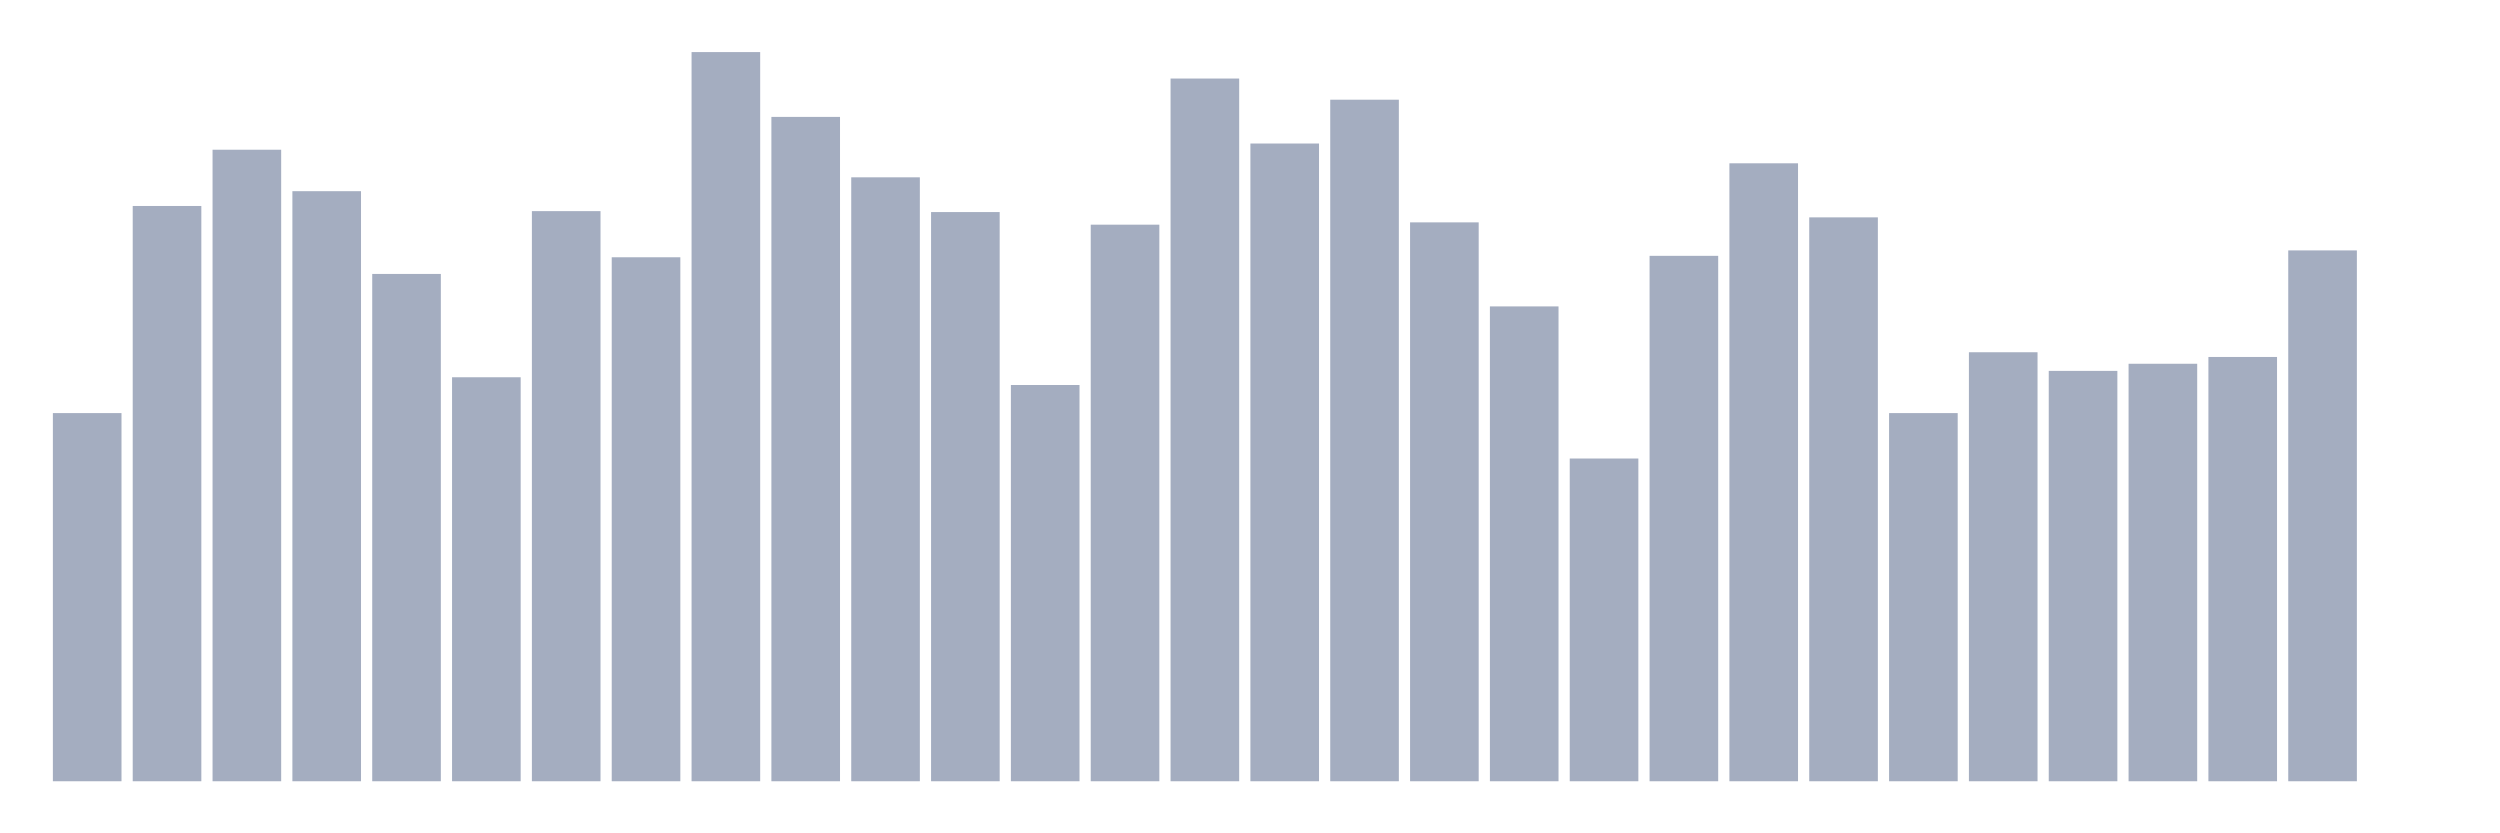 <svg xmlns="http://www.w3.org/2000/svg" viewBox="0 0 480 160"><g transform="translate(10,10)"><rect class="bar" x="0.153" width="13.175" y="69.314" height="70.686" fill="rgb(164,173,192)"></rect><rect class="bar" x="15.482" width="13.175" y="29.548" height="110.452" fill="rgb(164,173,192)"></rect><rect class="bar" x="30.81" width="13.175" y="18.748" height="121.252" fill="rgb(164,173,192)"></rect><rect class="bar" x="46.138" width="13.175" y="26.707" height="113.293" fill="rgb(164,173,192)"></rect><rect class="bar" x="61.466" width="13.175" y="42.597" height="97.403" fill="rgb(164,173,192)"></rect><rect class="bar" x="76.794" width="13.175" y="62.433" height="77.567" fill="rgb(164,173,192)"></rect><rect class="bar" x="92.123" width="13.175" y="30.536" height="109.464" fill="rgb(164,173,192)"></rect><rect class="bar" x="107.451" width="13.175" y="39.395" height="100.605" fill="rgb(164,173,192)"></rect><rect class="bar" x="122.779" width="13.175" y="0" height="140" fill="rgb(164,173,192)"></rect><rect class="bar" x="138.107" width="13.175" y="12.446" height="127.554" fill="rgb(164,173,192)"></rect><rect class="bar" x="153.436" width="13.175" y="24.046" height="115.954" fill="rgb(164,173,192)"></rect><rect class="bar" x="168.764" width="13.175" y="30.716" height="109.284" fill="rgb(164,173,192)"></rect><rect class="bar" x="184.092" width="13.175" y="63.919" height="76.081" fill="rgb(164,173,192)"></rect><rect class="bar" x="199.42" width="13.175" y="33.138" height="106.862" fill="rgb(164,173,192)"></rect><rect class="bar" x="214.748" width="13.175" y="5.079" height="134.921" fill="rgb(164,173,192)"></rect><rect class="bar" x="230.077" width="13.175" y="17.556" height="122.444" fill="rgb(164,173,192)"></rect><rect class="bar" x="245.405" width="13.175" y="9.144" height="130.856" fill="rgb(164,173,192)"></rect><rect class="bar" x="260.733" width="13.175" y="32.694" height="107.306" fill="rgb(164,173,192)"></rect><rect class="bar" x="276.061" width="13.175" y="48.83" height="91.17" fill="rgb(164,173,192)"></rect><rect class="bar" x="291.39" width="13.175" y="78.035" height="61.965" fill="rgb(164,173,192)"></rect><rect class="bar" x="306.718" width="13.175" y="39.121" height="100.879" fill="rgb(164,173,192)"></rect><rect class="bar" x="322.046" width="13.175" y="21.354" height="118.646" fill="rgb(164,173,192)"></rect><rect class="bar" x="337.374" width="13.175" y="31.734" height="108.266" fill="rgb(164,173,192)"></rect><rect class="bar" x="352.702" width="13.175" y="69.314" height="70.686" fill="rgb(164,173,192)"></rect><rect class="bar" x="368.031" width="13.175" y="57.631" height="82.369" fill="rgb(164,173,192)"></rect><rect class="bar" x="383.359" width="13.175" y="61.21" height="78.79" fill="rgb(164,173,192)"></rect><rect class="bar" x="398.687" width="13.175" y="59.841" height="80.159" fill="rgb(164,173,192)"></rect><rect class="bar" x="414.015" width="13.175" y="58.538" height="81.462" fill="rgb(164,173,192)"></rect><rect class="bar" x="429.344" width="13.175" y="38.079" height="101.921" fill="rgb(164,173,192)"></rect><rect class="bar" x="444.672" width="13.175" y="140" height="0" fill="rgb(164,173,192)"></rect></g></svg>